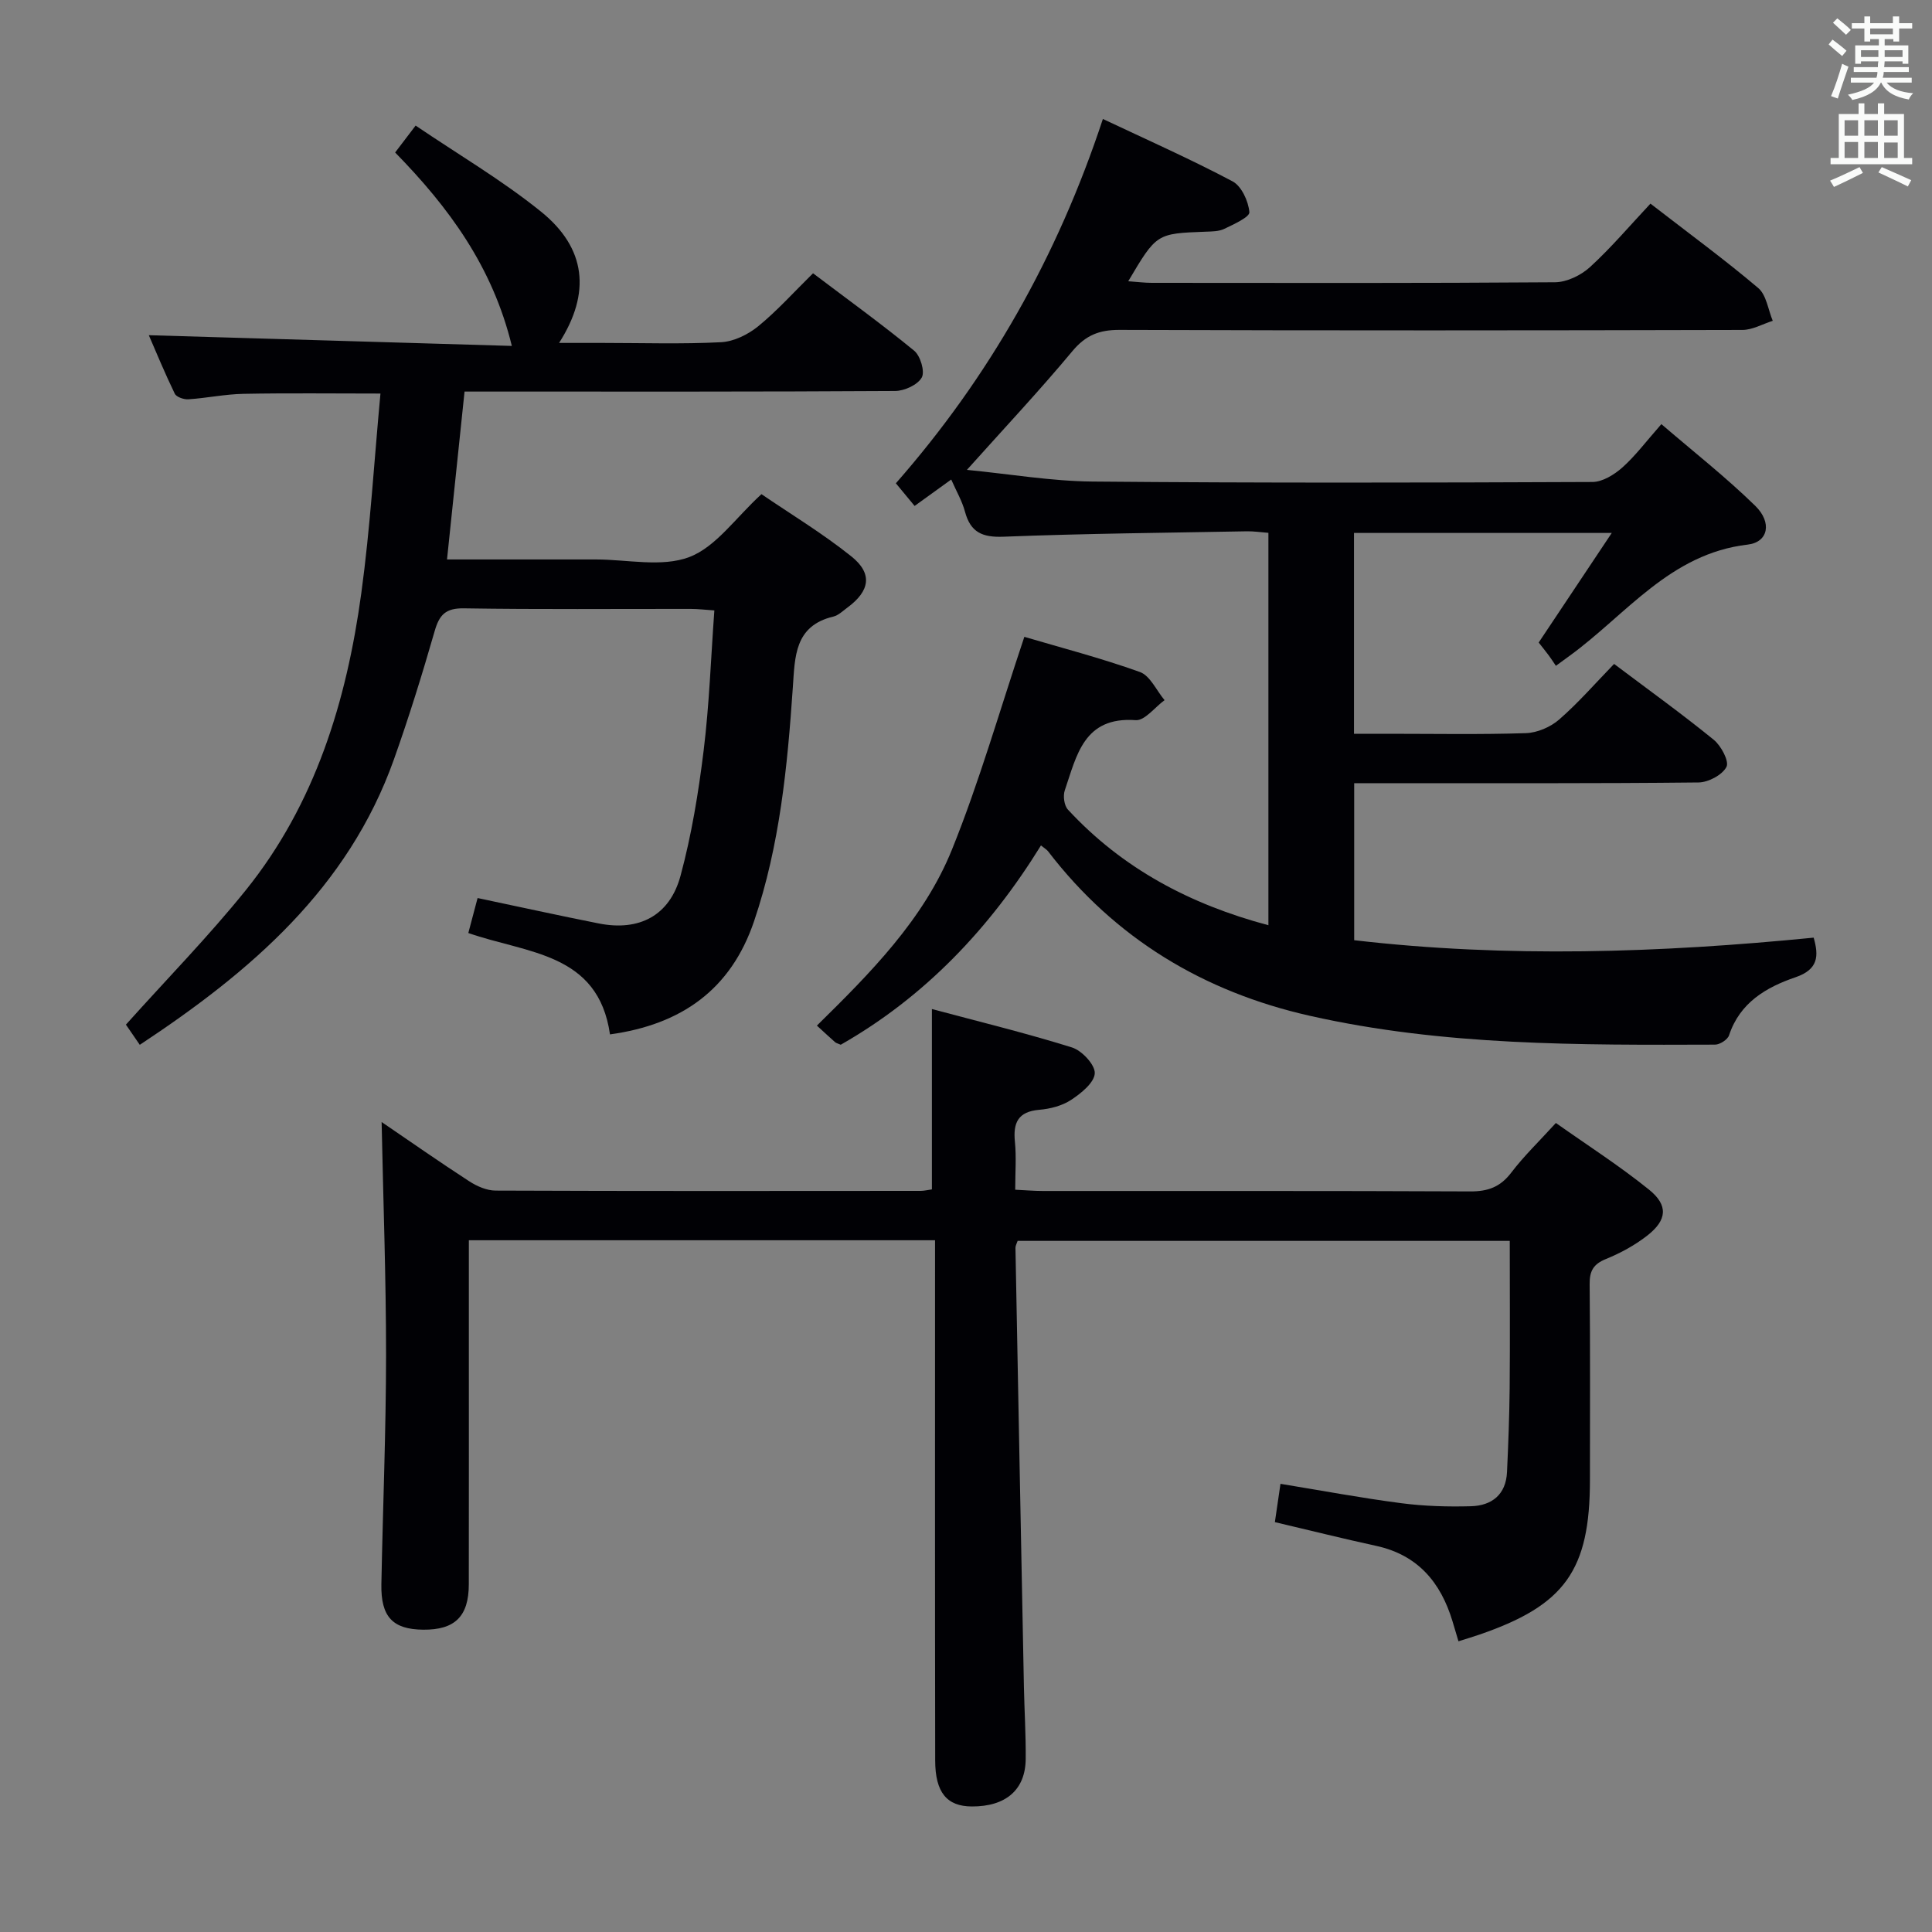 <svg enable-background="new 0 0 400 400" viewBox="0 0 400 400" xmlns="http://www.w3.org/2000/svg"><rect x="0" y="0" width="400" height="400" fill="#808080" stroke="none"/><g fill="#010105"><path d="m212.08 131.85c7.5 2.22 15.84 4.38 23.92 7.28 2.13.77 3.43 3.83 5.11 5.83-2 1.45-4.1 4.28-5.98 4.14-10.77-.78-12.22 7.36-14.68 14.54-.39 1.15-.13 3.15.66 3.99 11.26 12.17 25.25 19.6 41.5 23.93 0-27.31 0-54.08 0-81.24-1.56-.12-2.99-.34-4.42-.32-16.81.31-33.63.46-50.43 1.12-4.4.17-6.82-.91-7.97-5.18-.59-2.2-1.78-4.23-2.85-6.66-2.62 1.89-4.86 3.51-7.58 5.47-1.27-1.54-2.43-2.94-3.88-4.69 19.21-21.88 33.43-46.84 42.86-75.43 9.12 4.31 18.15 8.31 26.85 12.92 1.86.99 3.28 4.11 3.48 6.37.09 1.02-3.24 2.52-5.19 3.46-1.13.55-2.59.54-3.9.59-10.13.38-10.13.36-15.99 10.26 1.86.13 3.36.33 4.86.33 27.83.02 55.67.09 83.5-.12 2.46-.02 5.39-1.45 7.25-3.15 4.39-4.02 8.27-8.61 12.51-13.13 7.98 6.18 15.36 11.58 22.31 17.47 1.7 1.44 2.04 4.48 3.01 6.79-2.09.66-4.18 1.88-6.27 1.89-43 .11-86 .14-129-.01-4.2-.01-7 1.12-9.74 4.41-6.79 8.15-14.06 15.9-21.83 24.57 9.01.88 17.5 2.34 26.01 2.42 34.5.31 69 .24 103.5.09 2.09-.01 4.52-1.52 6.19-3 2.71-2.42 4.92-5.39 8.08-8.98 6.58 5.66 13.34 10.96 19.44 16.92 3.52 3.44 2.7 7.52-1.55 8.02-16.1 1.87-25.16 14.49-36.88 23.02-.79.57-1.58 1.15-2.85 2.08-.52-.76-.96-1.47-1.46-2.13-.68-.92-1.41-1.81-2.1-2.69 4.96-7.44 9.81-14.71 15.13-22.69-18.35 0-35.7 0-53.37 0v41.58h7.1c9.5 0 19.01.18 28.5-.13 2.35-.08 5.09-1.26 6.88-2.82 3.99-3.48 7.5-7.52 11.37-11.51 7.19 5.41 14.07 10.36 20.63 15.7 1.53 1.24 3.23 4.46 2.64 5.61-.86 1.67-3.75 3.21-5.79 3.23-21.66.23-43.33.14-65 .15-1.98 0-3.95 0-6.29 0v32.51c31.6 3.67 63.22 2.62 95.13-.53 1.08 3.79.98 6.58-3.76 8.2-6.06 2.07-11.52 5.24-13.76 12.02-.29.89-1.9 1.93-2.9 1.93-28.11.09-56.26.26-83.89-5.97-22-4.96-40.35-16-54.2-34.06-.29-.37-.74-.62-1.47-1.21-10.6 17.16-24.03 31.34-41.45 41.26-.58-.26-.94-.32-1.17-.53-1.13-.99-2.22-2.01-3.77-3.43 11.06-10.88 22.12-21.97 27.97-36.46 5.68-14.06 9.85-28.73 14.98-44.03z"/><path d="m79.01 232.3c5.79 3.94 11.89 8.22 18.14 12.27 1.58 1.03 3.62 1.92 5.45 1.93 29.33.12 58.65.08 87.98.06.8 0 1.59-.21 2.36-.31 0-12.32 0-24.38 0-37.34 9.44 2.53 19.31 4.93 28.99 7.95 2.06.64 4.81 3.59 4.73 5.35-.09 1.94-2.82 4.14-4.88 5.5-1.86 1.23-4.34 1.87-6.61 2.06-4.4.38-5.45 2.68-5.04 6.66.31 3.11.06 6.28.06 9.89 2.16.1 3.94.26 5.72.26 29.49.02 58.99-.05 88.48.09 3.68.02 6.24-.92 8.5-3.89 2.61-3.43 5.75-6.45 9.24-10.28 6.47 4.58 13.15 8.85 19.28 13.8 4.03 3.25 3.74 6.29-.32 9.48-2.57 2.02-5.57 3.65-8.61 4.89-2.61 1.06-3.39 2.49-3.36 5.22.13 13.5.06 26.99.06 40.49 0 18.72-5.17 25.97-22.89 32.05-1.25.43-2.52.81-4.33 1.38-.43-1.45-.83-2.81-1.24-4.16-2.44-8.05-7.18-13.71-15.78-15.59-6.93-1.51-13.81-3.23-20.99-4.92.4-2.74.76-5.16 1.16-7.93 8.44 1.38 16.7 2.93 25.01 4.01 4.76.62 9.62.76 14.42.63 4.32-.12 7.26-2.41 7.47-7.08.27-5.8.49-11.61.55-17.42.09-9.99.02-19.97.02-30.44-34.15 0-67.99 0-101.89 0-.18.55-.46 1.01-.45 1.46.57 30.28 1.15 60.56 1.75 90.84.1 4.99.42 9.99.37 14.98-.06 6.39-4.13 9.85-11.17 9.82-5.13-.03-7.56-2.87-7.57-9.52-.06-33.83-.03-67.65-.03-101.48 0-1.96 0-3.92 0-6.23-32.41 0-64.28 0-96.52 0v18.27c0 17.66.02 35.32-.01 52.99-.01 6.63-2.9 9.43-9.44 9.37-6.31-.06-8.79-2.66-8.66-9.42.3-15.81.96-31.61.97-47.41 0-16.08-.59-32.14-.92-48.28z"/><path d="m81.81 31.57c1.41-1.85 2.5-3.29 4.24-5.57 8.82 5.98 17.87 11.29 25.95 17.81 9.37 7.56 10.38 16.84 3.75 27.19h9.07c8.17 0 16.35.27 24.49-.15 2.63-.14 5.57-1.59 7.67-3.3 3.95-3.23 7.39-7.08 11.35-10.97 7.02 5.31 14.15 10.46 20.94 16.03 1.29 1.06 2.26 4.33 1.57 5.55-.86 1.53-3.6 2.78-5.53 2.79-27.66.17-55.33.12-83 .12-1.81 0-3.62 0-6.13 0-1.21 11.58-2.38 22.85-3.63 34.76h25.82 5c6.5 0 13.63 1.66 19.32-.49 5.53-2.09 9.58-8.11 14.96-13.03 5.9 4.03 12.58 8.06 18.62 12.89 4.46 3.57 3.83 7.16-.82 10.59-.94.69-1.87 1.62-2.93 1.87-8.04 1.92-7.93 8.31-8.37 14.61-1.12 16.42-2.7 32.78-8.04 48.49-4.78 14.07-14.97 21.36-29.82 23.4-2.43-16.96-17.17-16.73-29.33-20.99.62-2.36 1.23-4.66 1.92-7.24 8.6 1.81 16.82 3.62 25.08 5.26 8.35 1.66 14.7-1.58 16.94-9.88 2.28-8.45 3.71-17.19 4.78-25.9 1.17-9.51 1.5-19.12 2.22-29.03-1.95-.13-3.4-.31-4.85-.31-15.67-.02-31.33.13-47-.12-3.79-.06-5.09 1.33-6.06 4.72-2.57 8.92-5.32 17.81-8.43 26.55-9.49 26.66-29.6 43.9-52.62 59.1-1.21-1.76-2.21-3.21-2.87-4.18 8.5-9.48 17.13-18.29 24.82-27.84 14.39-17.88 20.86-39.14 23.91-61.46 1.86-13.62 2.66-27.37 3.97-41.36-9.86 0-19.12-.12-28.38.06-3.8.07-7.58.88-11.39 1.13-.94.06-2.48-.46-2.82-1.17-2.07-4.27-3.88-8.67-5.37-12.1 24.86.74 49.74 1.47 75.16 2.22-3.99-16.41-13.03-28.67-24.16-40.05z"/></g><path d="m378.6 9.2.8-1c.9.7 1.9 1.4 2.9 2.3l-.9 1.1c-1.1-.9-2-1.7-2.8-2.4zm.5 10.7c.9-2.1 1.6-4.3 2.3-6.7.4.2.8.4 1.3.6-.7 2.1-1.5 4.3-2.2 6.6zm.4-15.2.9-.9c1 .8 2 1.6 2.8 2.4l-1 1c-1-.9-1.9-1.8-2.7-2.5zm12.5-1.3h1.2v1.4h2.7v1.1h-2.7v2.7h-1.2v-.5h-1.8v1.3h4.9v3.8h-1.2v-.5h-3.7c0 .4-.1.9-.1 1.2h5.1v1h-5.2c0 .5-.1.9-.2 1.2h6v1h-5.2c1.1 1.3 2.9 2 5.5 2.2-.4.4-.7.8-.9 1.3-2.9-.5-4.8-1.6-5.7-3.5h-.1c-.8 1.7-2.7 2.9-5.9 3.6-.2-.4-.6-.8-.9-1.1 2.8-.6 4.6-1.4 5.4-2.5h-4.8v-1h5.3c.1-.3.2-.7.2-1.2h-4.9v-1h5c0-.4 0-.8.1-1.2h-3.6v.5h-1.2v-3.8h4.9v-1.3h-1.8v.5h-1.2v-2.7h-2.6v-1.1h2.6v-1.4h1.2v1.4h4.7v-1.4zm-6.7 8.4h3.6c0-.4 0-.9 0-1.4h-3.6zm1.9-4.7h4.7v-1.2h-4.7zm6.7 3.3h-3.7v1.4h3.7z" fill="#fafbfa"/><path d="m384.7 21.4h1.3v2.2h2.8v-2.2h1.3v2.2h4.1v9.1h1.7v1.3h-16.9v-1.3h1.7v-9.1h4.1v-2.2zm.3 13.2.7 1.2c-1.8.9-3.8 1.9-6 2.9-.2-.4-.5-.8-.8-1.3 2.4-1 4.4-2 6.1-2.8zm-3.1-6.5h2.8v-3.2h-2.8zm0 4.6h2.8v-3.3h-2.8zm4.1-4.6h2.8v-3.2h-2.8zm0 4.6h2.8v-3.3h-2.8zm3.6 1.9c2.1.9 4.1 1.8 6.1 2.7l-.7 1.3c-2.2-1.1-4.2-2-6.1-2.9zm3.3-9.7h-2.8v3.2h2.8zm-2.8 7.8h2.8v-3.2h-2.8z" fill="#fafbfa"/></svg>
